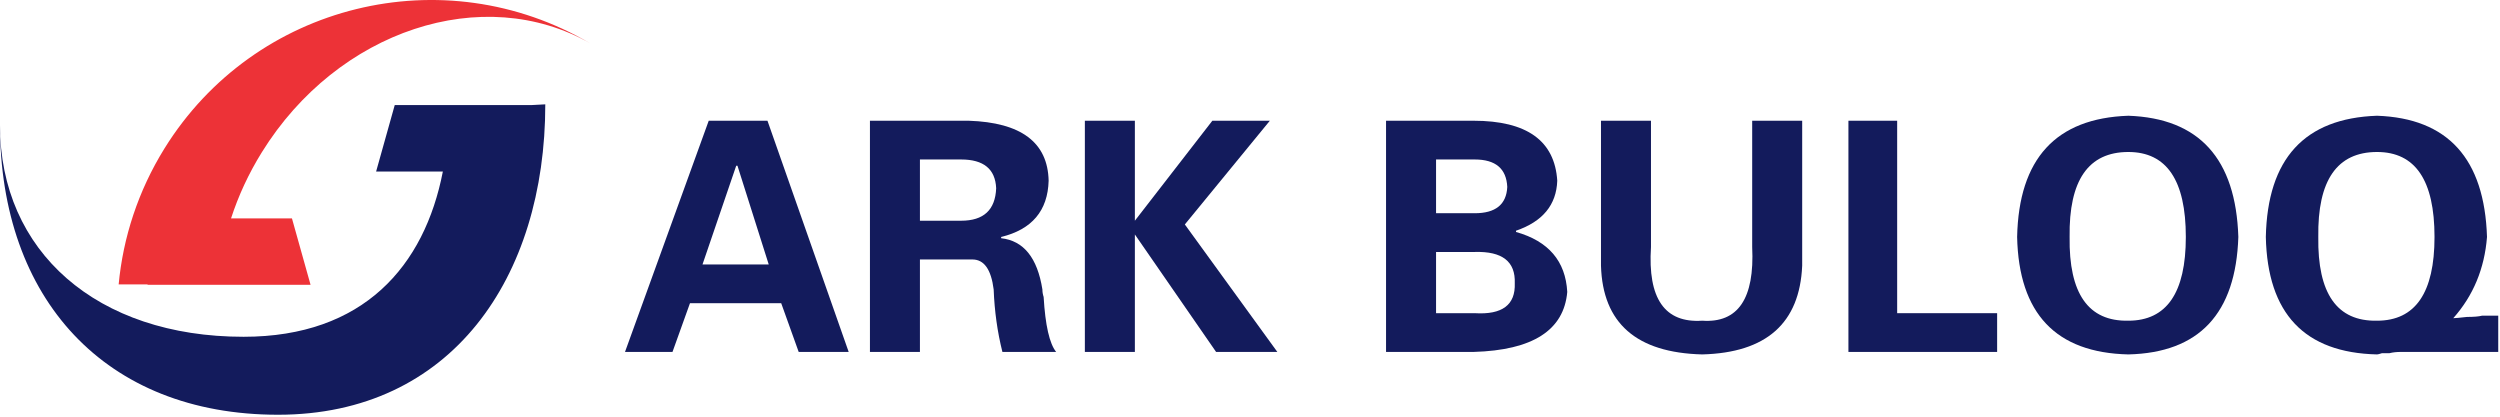 <svg width="216" height="36" viewBox="0 0 216 36" fill="none" xmlns="http://www.w3.org/2000/svg">
<path fill-rule="evenodd" clip-rule="evenodd" d="M22.622 13.157C21.478 15 20.593 16.924 19.963 18.867H25.224L26.832 24.605H12.75V24.573H10.252C10.633 20.532 11.925 16.515 14.208 12.83C21.991 0.279 38.344 -3.705 51.001 3.75C41.755 -1.532 29.176 2.587 22.622 13.157V13.157Z" fill="#ED3237"/>
<path fill-rule="evenodd" clip-rule="evenodd" d="M45.888 9.08H34.105L32.497 14.818H38.263C36.675 23.001 31.393 29.098 21.045 29.098C8.365 29.098 0 21.74 0 10.81C0 25.785 9.051 35.834 24.027 35.834C39.002 35.834 47.113 23.991 47.113 9.015L45.888 9.08V9.08Z" fill="#131B5C"/>
<path fill-rule="evenodd" clip-rule="evenodd" d="M60.696 22.849H66.418L63.717 14.319H63.609L60.696 22.849H60.696ZM58.103 30.407H54L61.234 10.431H66.309L73.326 30.407H69.007L67.496 26.196H59.614L58.103 30.407V30.407Z" fill="#131B5C"/>
<path fill-rule="evenodd" clip-rule="evenodd" d="M79.482 13.779V19.07H83.044C84.988 19.07 85.996 18.136 86.069 16.263C85.996 14.608 84.988 13.779 83.044 13.779H79.482V13.779ZM79.482 22.418V30.407H75.163V10.431H83.691C88.228 10.579 90.53 12.305 90.602 15.615C90.53 18.206 89.162 19.825 86.499 20.474V20.582C88.444 20.797 89.63 22.273 90.063 25.008C90.063 25.224 90.099 25.441 90.17 25.657C90.314 28.103 90.674 29.689 91.251 30.407H86.608C86.174 28.679 85.924 26.88 85.853 25.008C85.635 23.28 85.024 22.418 84.015 22.418H79.482V22.418Z" fill="#131B5C"/>
<path fill-rule="evenodd" clip-rule="evenodd" d="M98.053 10.431V19.07L104.747 10.431H109.715L102.37 19.393L110.362 30.407H105.07L98.053 20.257V30.407H93.732V10.431H98.053Z" fill="#131B5C"/>
<path fill-rule="evenodd" clip-rule="evenodd" d="M124.075 27.059H127.421C129.797 27.205 130.946 26.341 130.876 24.469C130.946 22.597 129.797 21.699 127.421 21.77H124.075V27.059ZM124.075 18.423H127.421C129.219 18.423 130.155 17.665 130.228 16.154C130.155 14.573 129.219 13.779 127.421 13.779H124.075V18.423ZM127.313 30.407H119.754V10.431H127.313C131.919 10.431 134.33 12.159 134.547 15.615C134.474 17.704 133.288 19.142 130.983 19.934V20.042C133.792 20.834 135.265 22.563 135.411 25.224C135.122 28.535 132.422 30.263 127.313 30.407Z" fill="#131B5C"/>
<path fill-rule="evenodd" clip-rule="evenodd" d="M151.389 10.431H155.709V22.956C155.493 27.923 152.615 30.477 147.072 30.622C141.385 30.477 138.469 27.923 138.325 22.956V10.431H142.645V21.337C142.355 25.802 143.832 27.923 147.072 27.708C150.166 27.923 151.605 25.802 151.389 21.337V10.431H151.389Z" fill="#131B5C"/>
<path fill-rule="evenodd" clip-rule="evenodd" d="M172.552 30.407H159.704V10.431H163.915V27.059H172.552V30.407Z" fill="#131B5C"/>
<path fill-rule="evenodd" clip-rule="evenodd" d="M183.889 13.132C180.435 13.132 178.743 15.579 178.815 20.474C178.743 25.37 180.435 27.78 183.889 27.708C187.2 27.708 188.856 25.297 188.856 20.474C188.856 15.579 187.2 13.132 183.889 13.132ZM183.889 30.622C177.628 30.477 174.424 27.098 174.28 20.474C174.424 13.708 177.628 10.216 183.889 10C190.007 10.216 193.175 13.708 193.393 20.474C193.175 27.098 190.007 30.477 183.889 30.622Z" fill="#131B5C"/>
<path fill-rule="evenodd" clip-rule="evenodd" d="M205.376 27.708C208.686 27.708 210.342 25.297 210.342 20.474C210.344 15.579 208.686 13.132 205.376 13.132C201.921 13.132 200.228 15.579 200.301 20.474C200.228 25.37 201.921 27.78 205.376 27.708ZM215.848 27.275V30.407H207.428C207.066 30.407 206.742 30.442 206.456 30.514C206.24 30.514 206.023 30.514 205.809 30.514C205.593 30.585 205.448 30.622 205.376 30.622C199.114 30.477 195.91 27.098 195.768 20.474C195.91 13.708 199.114 10.216 205.376 10C211.493 10.216 214.662 13.708 214.877 20.474C214.662 23.21 213.69 25.547 211.962 27.492C212.106 27.492 212.501 27.456 213.149 27.383C213.726 27.383 214.157 27.348 214.446 27.275H215.848H215.848Z" fill="#131B5C"/>
</svg>
